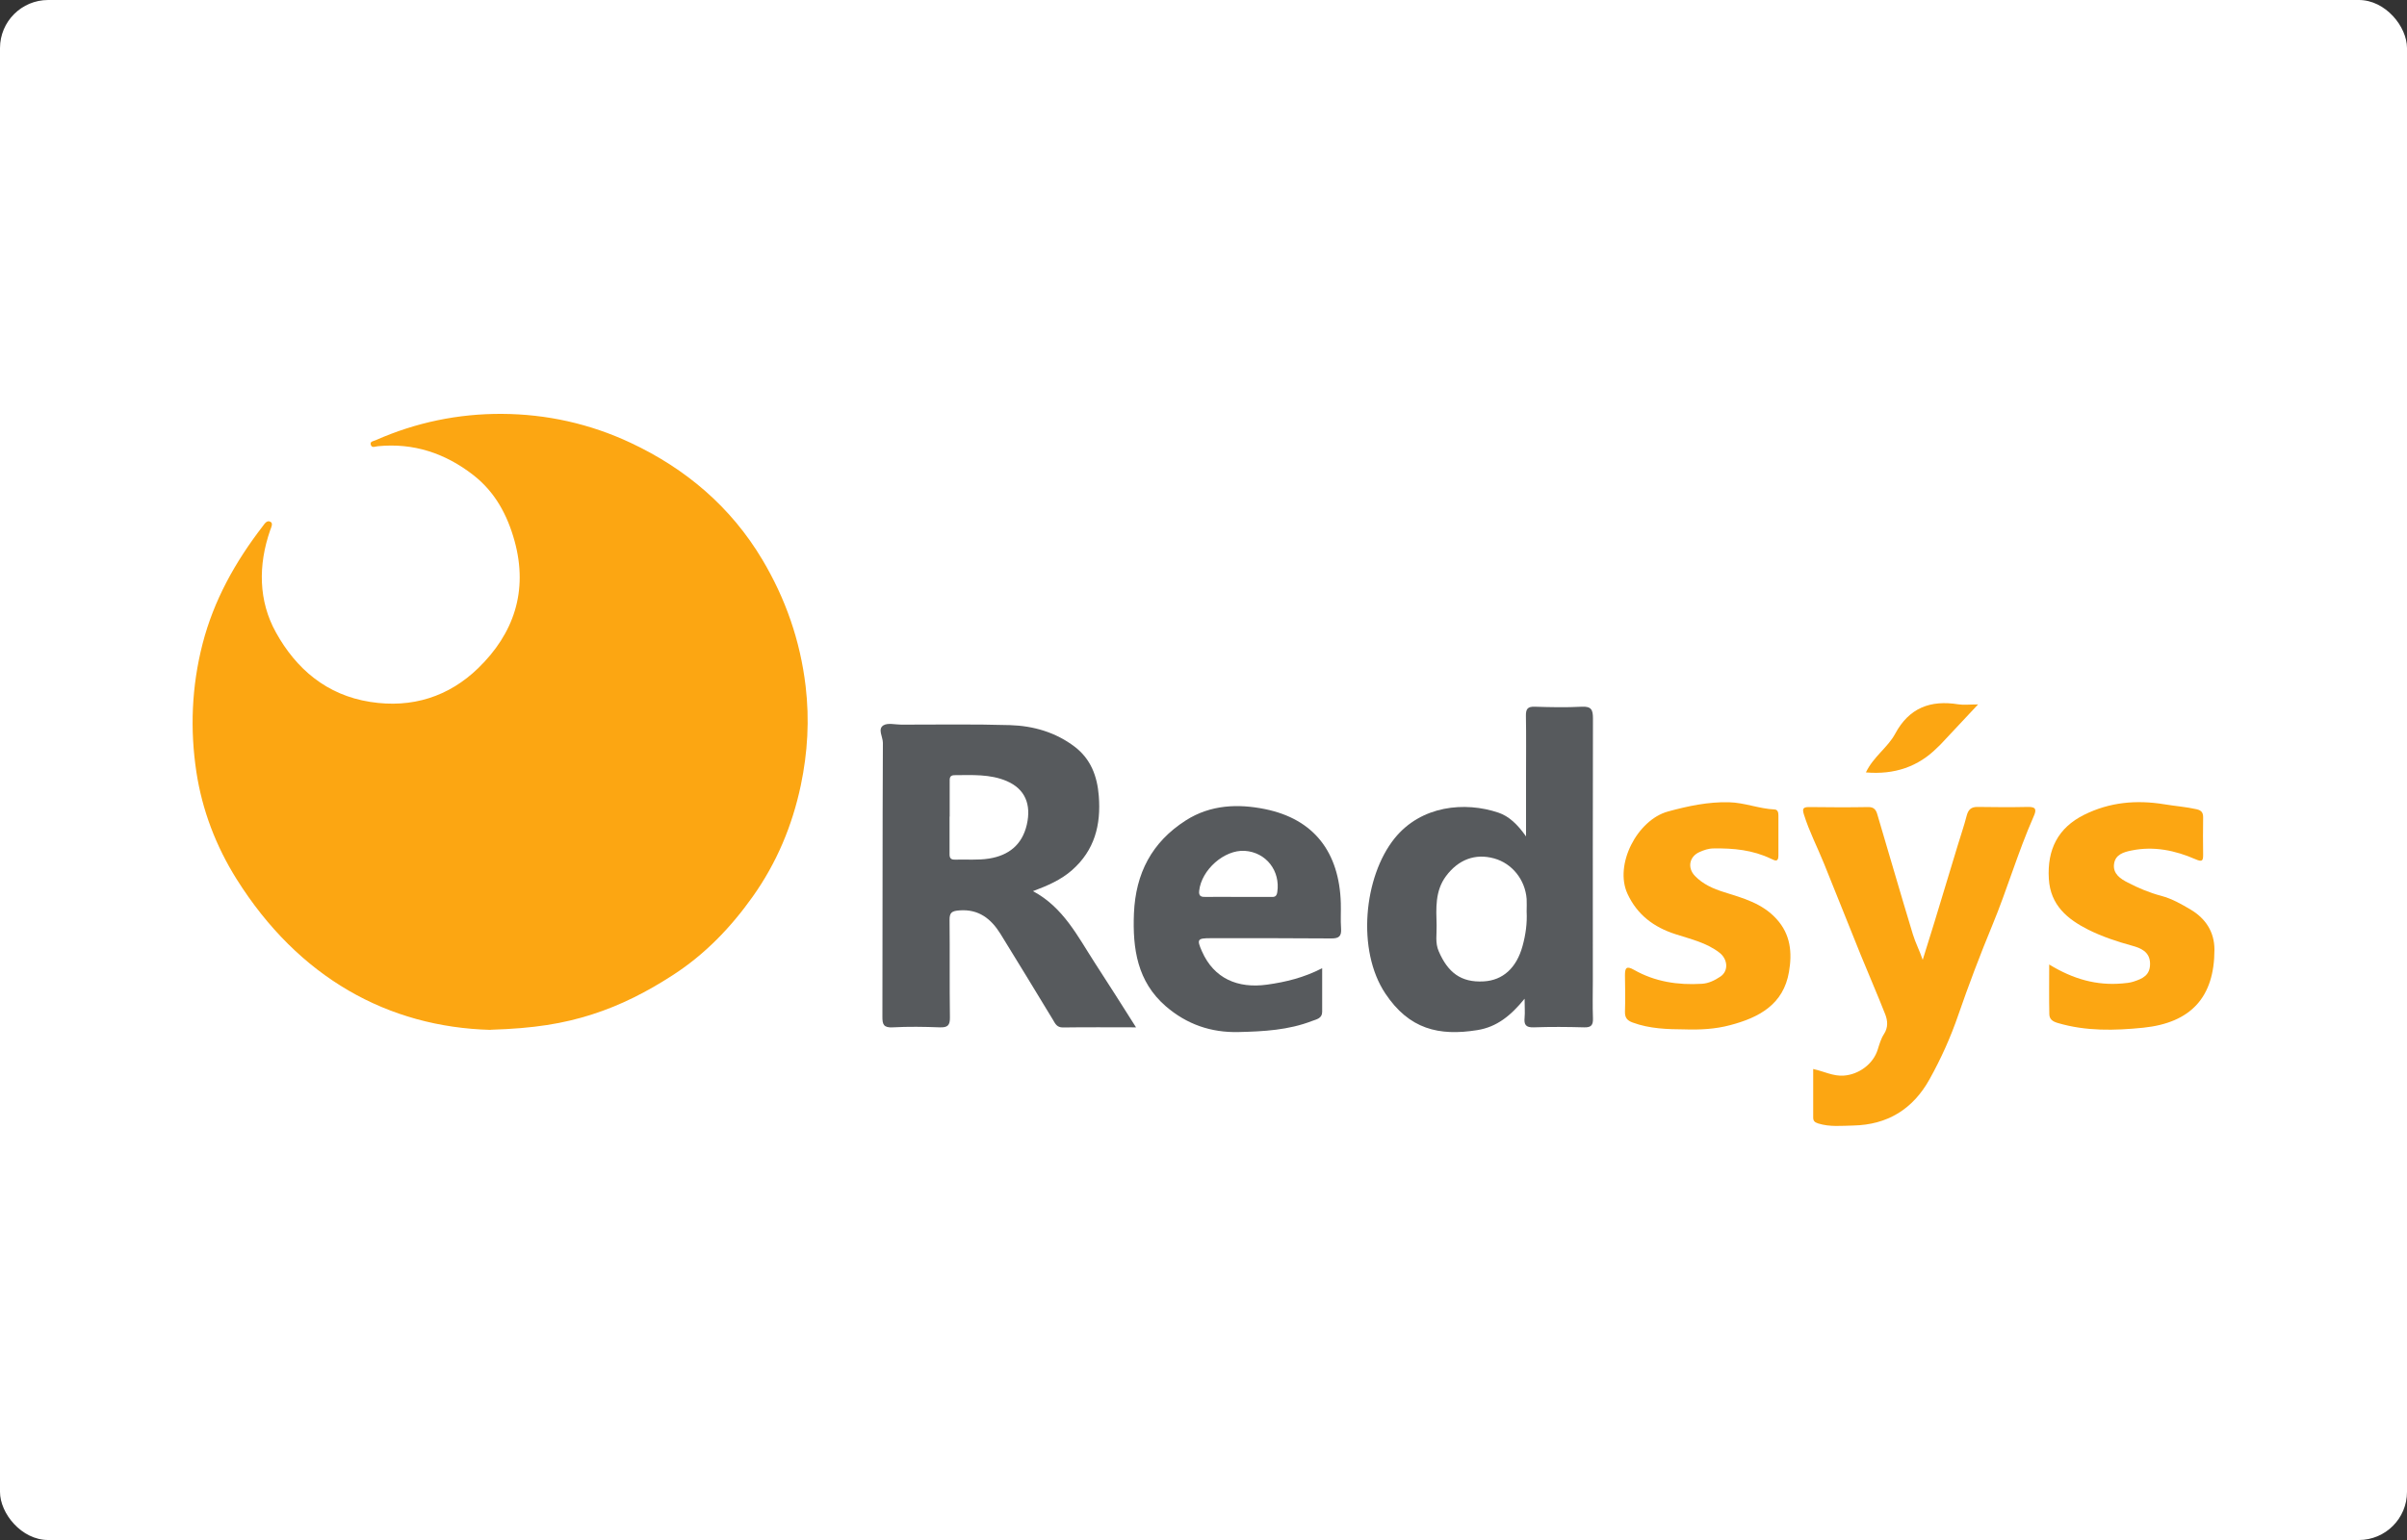 <?xml version="1.0" encoding="UTF-8"?>
<svg xmlns="http://www.w3.org/2000/svg" viewBox="0 0 200 128">
  <rect x="0" y="0" width="200" height="128" fill="#333333" stroke="none"/>
  <defs>
    <style>
      .cls-1 {
        fill: #fff;
      }

      .cls-2 {
        fill: #fca612;
      }

      .cls-3 {
        fill: #575a5d;
      }
    </style>
  </defs>
  <g id="BG">
    <rect class="cls-1" x="0" y="0" width="200" height="128" rx="4" ry="4"/>
  </g>
  <g id="LOGOS">
    <g>
      <path class="cls-2" d="m40.76,85.6c-8.51-.23-15.95-4.33-21.1-12.53-1.72-2.74-2.86-5.74-3.34-8.89-.54-3.54-.4-7.12.51-10.66.94-3.65,2.72-6.82,4.99-9.77.16-.21.36-.56.67-.37.21.13.05.44-.04.69-1.01,2.9-.98,5.88.48,8.5,1.67,3.01,4.19,5.2,7.83,5.77,3.49.55,6.55-.45,8.98-2.81,2.94-2.86,4.16-6.38,3.02-10.55-.61-2.21-1.64-4.1-3.44-5.5-2.33-1.81-4.97-2.69-7.94-2.39-.21.02-.48.17-.57-.12-.09-.29.22-.3.4-.38,3.34-1.48,6.87-2.21,10.5-2.19,3.71.02,7.31.82,10.68,2.4,4.59,2.15,8.34,5.33,10.95,9.71,1.93,3.24,3.15,6.73,3.6,10.52.33,2.8.17,5.51-.4,8.24-.71,3.36-2.01,6.46-4,9.26-1.82,2.56-3.95,4.78-6.62,6.51-2.13,1.38-4.32,2.51-6.74,3.28-2.38.76-4.79,1.16-8.42,1.27Z"/>
      <path class="cls-3" d="m94.38,85.39c-2.14,0-4.11-.02-6.06.01-.51,0-.64-.32-.83-.64-1.45-2.38-2.89-4.77-4.36-7.14-.78-1.25-1.81-2.08-3.43-1.95-.6.05-.81.17-.8.8.03,2.7-.01,5.39.03,8.09.01.68-.2.85-.85.83-1.3-.05-2.6-.07-3.9,0-.76.04-.87-.24-.86-.91.02-7.58,0-15.16.04-22.74,0-.49-.45-1.14.04-1.45.37-.23.99-.06,1.49-.06,3.01,0,6.03-.05,9.04.04,1.93.06,3.78.59,5.36,1.79,1.34,1.02,1.88,2.44,2.01,4.1.19,2.41-.35,4.51-2.22,6.16-.92.81-2.02,1.29-3.25,1.75,2.52,1.34,3.71,3.75,5.14,5.96,1.12,1.72,2.22,3.46,3.43,5.37Zm-15.48-17.52c0,.98,0,1.96,0,2.94,0,.32-.05.66.45.64.95-.03,1.91.06,2.84-.09,1.61-.26,2.74-1.13,3.13-2.82.38-1.68-.14-2.96-1.67-3.62-1.38-.59-2.87-.5-4.34-.49-.44,0-.4.3-.4.59,0,.95,0,1.9,0,2.85Z"/>
      <path class="cls-3" d="m126.68,83.01c-1.14,1.4-2.3,2.35-3.93,2.61-3.19.51-5.66-.07-7.64-3.04-2.4-3.6-1.79-9.71.76-12.89,2.21-2.75,5.85-3.09,8.65-2.14.85.29,1.57.96,2.28,1.97,0-1.85,0-3.42,0-4.98,0-1.68.02-3.36-.01-5.04-.01-.57.14-.78.74-.76,1.3.04,2.6.07,3.9,0,.8-.04.93.26.93.97-.02,7.26-.01,14.52-.01,21.78,0,1.05-.03,2.09.01,3.14.02.57-.14.78-.74.76-1.39-.04-2.79-.05-4.18,0-.66.02-.82-.22-.76-.81.04-.44,0-.89,0-1.58Zm.17-7.25c0-.35.02-.7,0-1.04-.12-1.6-1.21-2.96-2.7-3.37-1.58-.44-2.98.1-4,1.47-.92,1.24-.82,2.68-.78,4.09.02.72-.14,1.45.18,2.17.75,1.73,1.83,2.6,3.73,2.49,1.6-.09,2.73-1.12,3.23-2.94.26-.94.39-1.89.34-2.86Z"/>
      <path class="cls-2" d="m150.64,88.85c.92.19,1.67.62,2.57.55,1.24-.09,2.44-.96,2.81-2.16.14-.44.27-.91.52-1.29.36-.55.31-1.11.11-1.63-.65-1.66-1.37-3.3-2.04-4.95-1.02-2.53-2.03-5.06-3.05-7.59-.55-1.36-1.23-2.67-1.67-4.08-.14-.46-.1-.62.42-.62,1.65.02,3.3.03,4.95,0,.46,0,.62.25.72.58.99,3.33,1.95,6.67,2.96,9.99.21.7.56,1.36.82,2.13.32-1.04.65-2.08.97-3.12.65-2.14,1.3-4.29,1.95-6.43.24-.8.52-1.6.73-2.42.13-.5.36-.75.91-.74,1.4.02,2.79.03,4.19,0,.73-.02.69.29.46.81-1.3,2.95-2.19,6.04-3.42,9.01-1.02,2.47-1.97,4.97-2.84,7.49-.64,1.86-1.43,3.61-2.38,5.32-1.38,2.49-3.5,3.79-6.34,3.85-.97.02-1.95.13-2.91-.17-.32-.1-.42-.23-.42-.5,0-1.33,0-2.65,0-4.04Z"/>
      <path class="cls-3" d="m109.86,80.49c0,1.29,0,2.45,0,3.61,0,.55-.47.62-.84.76-1.96.76-4.01.87-6.09.92-2.32.06-4.33-.65-6.06-2.14-2.37-2.05-2.77-4.78-2.65-7.72.14-3.33,1.48-5.92,4.31-7.73,2.06-1.32,4.37-1.39,6.58-.94,4.08.83,6.17,3.59,6.3,7.81.02.7-.03,1.4.02,2.09.05.67-.17.86-.84.85-3.33-.03-6.66-.02-9.99-.02-1.11,0-1.17.09-.73,1.09.99,2.25,2.96,3.11,5.41,2.77,1.57-.22,3.05-.58,4.57-1.36Zm-6.99-5.94c.89,0,1.78,0,2.67,0,.28,0,.52.05.59-.39.27-1.77-.92-3.32-2.7-3.44-1.7-.11-3.61,1.58-3.79,3.33-.05.46.19.51.56.5.89-.02,1.78,0,2.67,0Z"/>
      <path class="cls-2" d="m170.26,80.16c2.01,1.23,3.96,1.77,6.1,1.58.31-.03.6-.05.91-.15.77-.25,1.4-.53,1.38-1.52-.02-.99-.82-1.28-1.47-1.46-1.27-.35-2.51-.76-3.67-1.34-1.72-.87-3.14-2.03-3.27-4.22-.15-2.44.76-4.25,2.94-5.33,2.11-1.05,4.34-1.25,6.66-.87.89.15,1.79.21,2.67.41.45.1.56.32.55.72-.01,1.01-.02,2.03,0,3.04,0,.51-.05.65-.63.4-1.69-.74-3.47-1.11-5.32-.73-.65.13-1.34.33-1.45,1.11-.12.83.55,1.26,1.15,1.56.88.46,1.82.85,2.77,1.1.9.24,1.68.69,2.44,1.14,1.23.73,1.98,1.84,1.98,3.33,0,3.95-1.95,6.08-5.91,6.49-2.39.24-4.76.3-7.1-.39-.45-.13-.7-.32-.71-.73-.03-1.32-.01-2.64-.01-4.15Z"/>
      <path class="cls-2" d="m140.01,85.56c-1.47-.01-2.94-.05-4.35-.57-.44-.16-.65-.39-.64-.88.03-1.01.02-2.03,0-3.04,0-.6.1-.83.75-.46,1.74.99,3.65,1.28,5.63,1.16.58-.03,1.1-.3,1.55-.6.7-.47.61-1.45-.07-1.98-1.08-.84-2.39-1.13-3.65-1.54-1.81-.58-3.19-1.61-4-3.36-1.12-2.42.81-6.14,3.36-6.84,1.68-.46,3.33-.81,5.07-.77,1.29.03,2.5.54,3.79.6.27.01.32.26.32.5,0,1.11,0,2.22,0,3.33,0,.58-.29.42-.61.27-1.51-.73-3.12-.89-4.78-.86-.43,0-.81.14-1.17.3-.85.38-1.02,1.31-.38,1.98.66.69,1.52,1.07,2.42,1.35,1.58.5,3.17.92,4.36,2.23,1.18,1.29,1.31,2.81,1.04,4.39-.46,2.73-2.5,3.81-4.9,4.44-1.24.33-2.5.39-3.78.35Z"/>
      <path class="cls-2" d="m155.04,64.2c.62-1.31,1.81-2.06,2.43-3.21,1.16-2.16,2.93-2.82,5.24-2.45.45.07.93.01,1.65.01-1.14,1.22-2.13,2.27-3.12,3.33-.09.09-.18.17-.27.26q-2.36,2.37-5.93,2.06Z"/>
    </g>
  </g>
</svg>